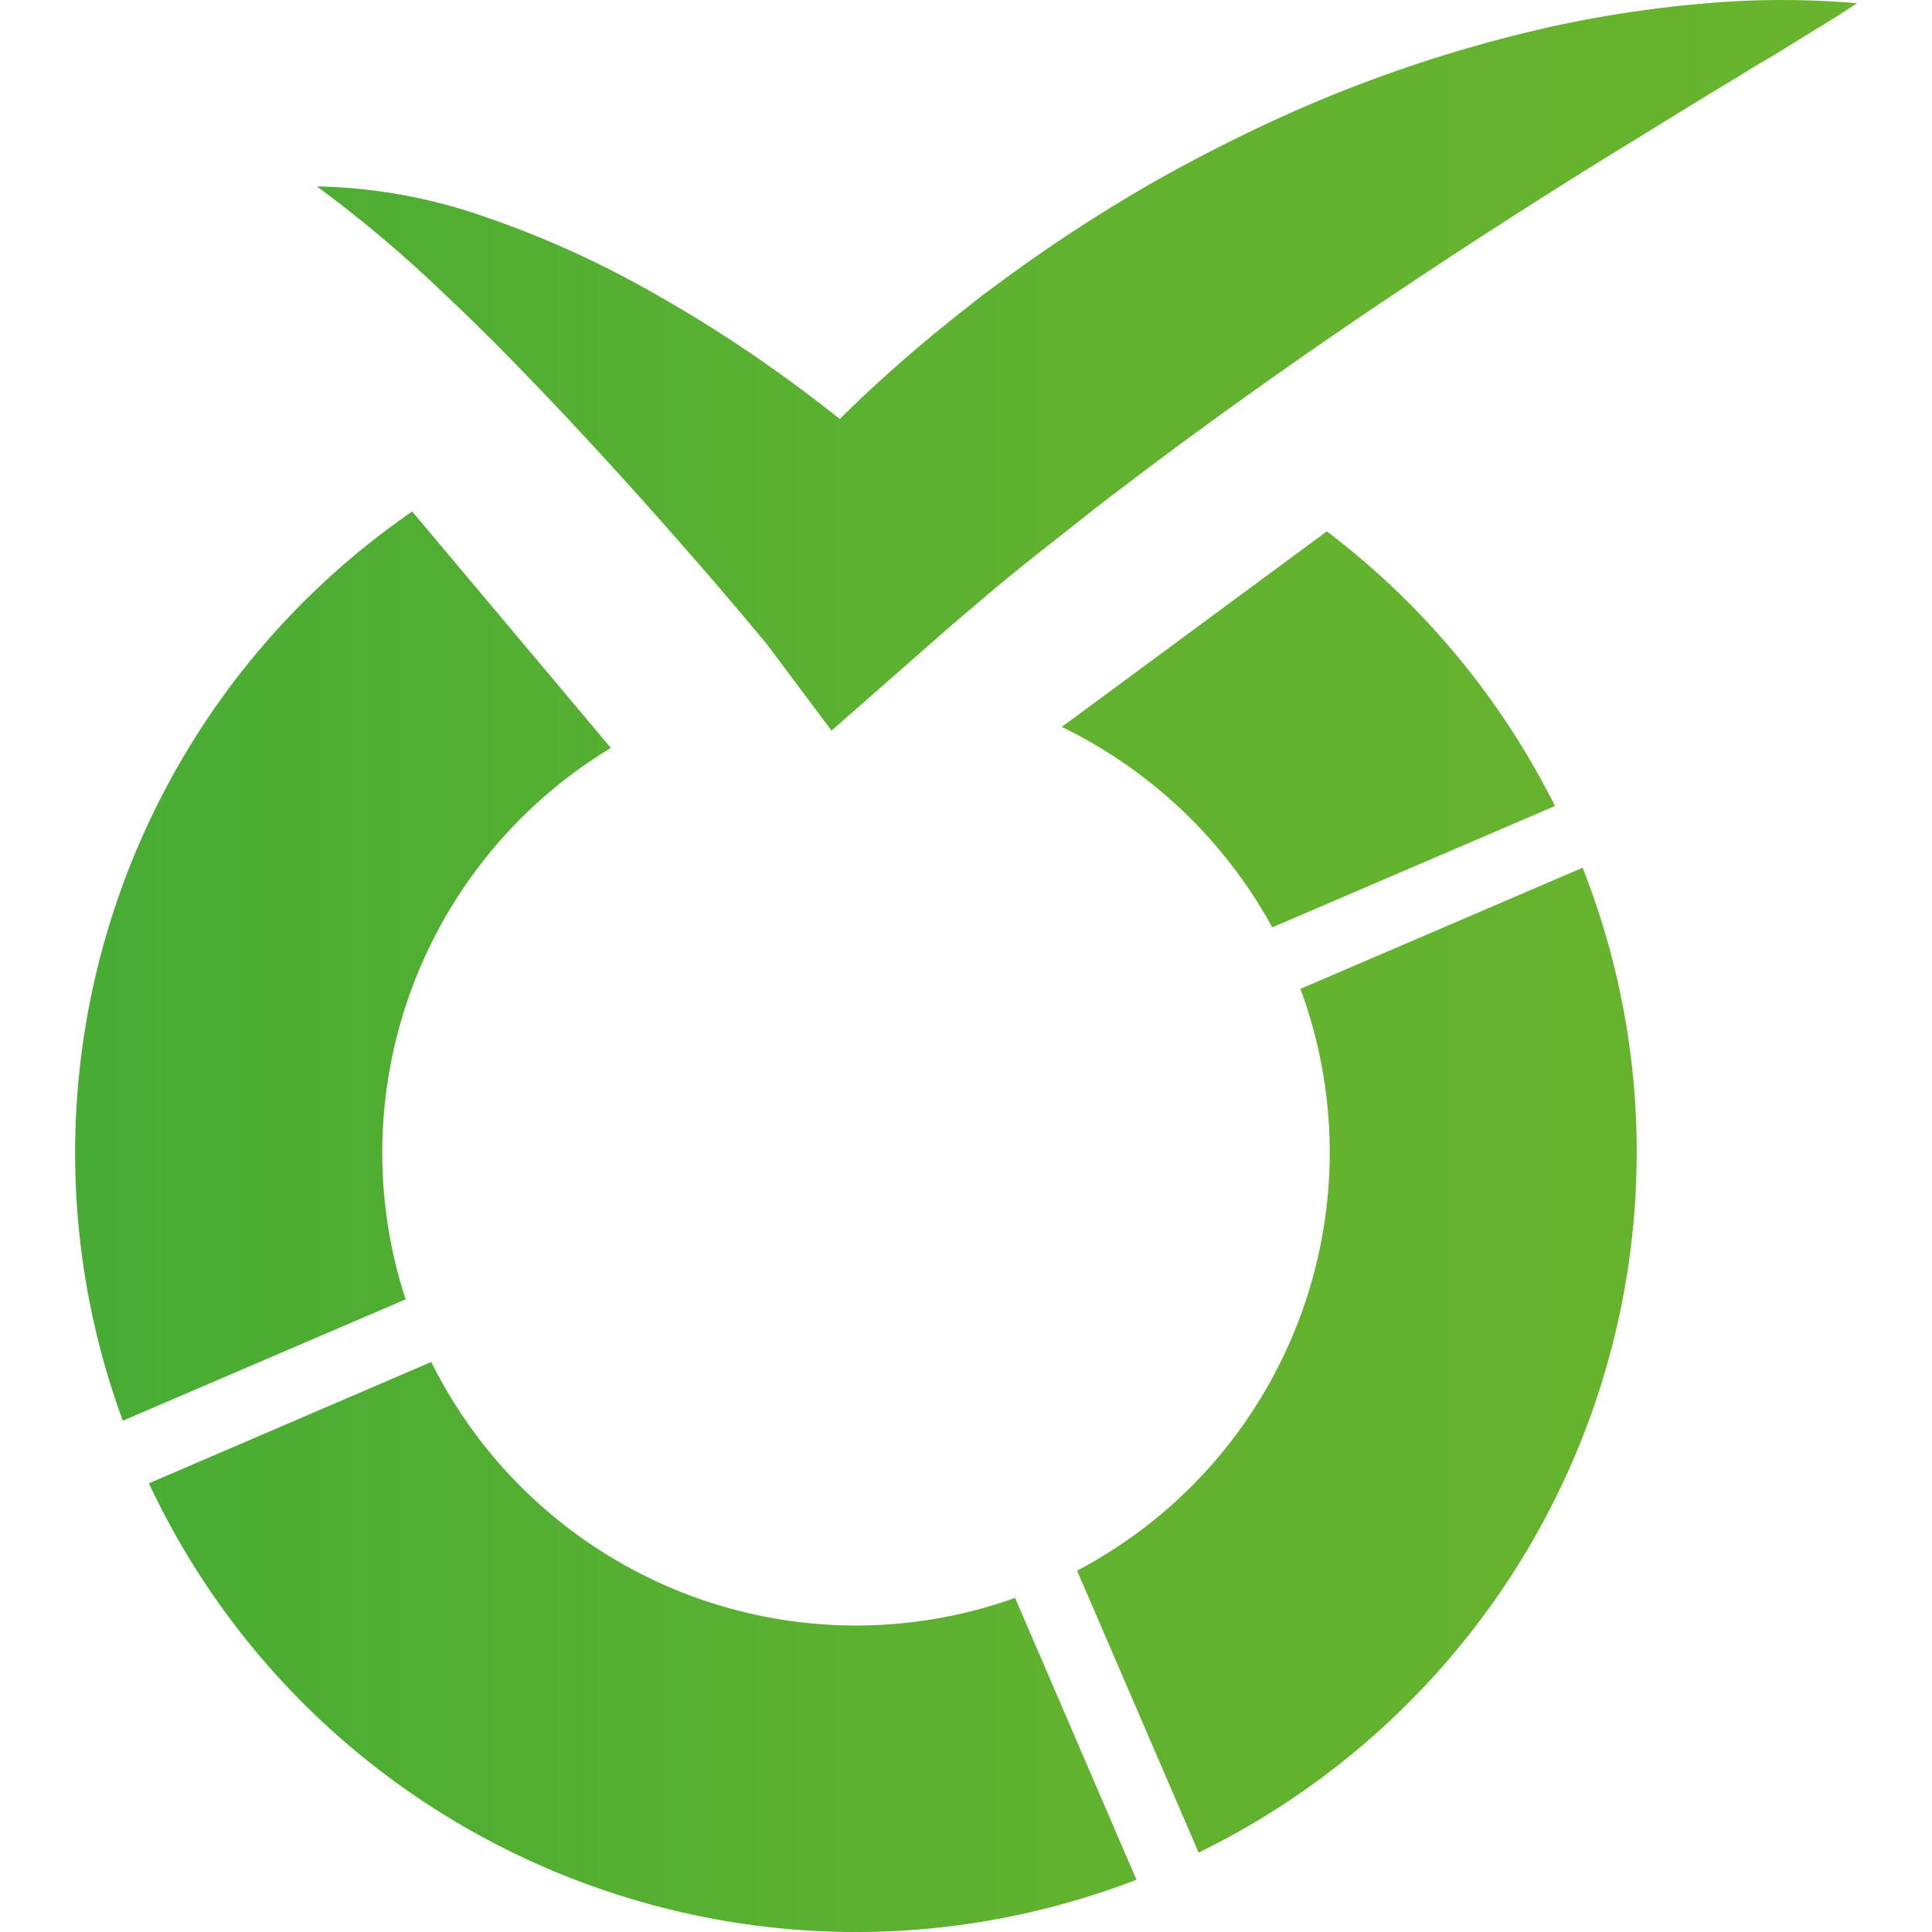 <svg viewBox="0 0 90 90" xmlns="http://www.w3.org/2000/svg"><defs><linearGradient x1="-2.3%" y1="50%" x2="101.8%" y2="50%" id="a"><stop stop-color="#42AB34" offset="0%"/><stop stop-color="#47AC34" offset="5.7%"/><stop stop-color="#61B22F" offset="58.8%"/><stop stop-color="#69B42E" offset="100%"/></linearGradient></defs><path d="M16.59 63.447a22.099 22.099 0 0 0 19.78 12.277 22.049 22.049 0 0 0 7.417-1.288l5.654 13.13c-17.813 6.851-37.9-1.213-46.005-18.466Zm53.634-23.025a36.015 36.015 0 0 1 2.52 13.269c-.015 13.865-7.93 26.515-20.407 32.61l-5.662-13.134c9.781-5.155 14.229-16.742 10.404-27.101ZM15.7 23.828l9.257 11.014a22.042 22.042 0 0 0-10.65 18.84 21.948 21.948 0 0 0 1.089 6.847L2.22 66.182c-5.698-15.536-.154-32.951 13.481-42.354Zm42.61.925a36.578 36.578 0 0 1 10.627 12.795L55.768 43.2a22.26 22.26 0 0 0-9.806-9.337ZM11.263 8.683c2.739.055 5.45.558 8.027 1.486a45.652 45.652 0 0 1 7.423 3.354 64.101 64.101 0 0 1 6.802 4.383 74.63 74.63 0 0 1 3.184 2.485c.525.426 1.037.867 1.543 1.319.255.221.508.451.763.679l.378.36.415.385-7.542.017.672-.787.623-.696c.414-.46.83-.9 1.263-1.343a69.942 69.942 0 0 1 2.609-2.522 72.973 72.973 0 0 1 2.723-2.358c.467-.377.936-.754 1.402-1.122l.705-.557.722-.532a73.274 73.274 0 0 1 5.965-3.99c2.051-1.238 4.169-2.342 6.326-3.367a64.73 64.73 0 0 1 13.523-4.64A55.593 55.593 0 0 1 75.84.166 40.93 40.93 0 0 1 83 .15c-1.002.687-2.018 1.269-3.012 1.892-.491.31-.993.621-1.493.9-.247.148-.491.295-.738.452l-.739.451c-1.962 1.18-3.872 2.375-5.776 3.539a336.843 336.843 0 0 0-11.069 7.167 259.157 259.157 0 0 0-10.55 7.524c-.853.654-1.716 1.294-2.56 1.965-.844.67-1.682 1.327-2.52 1.99a96.425 96.425 0 0 0-2.462 2.03c-.402.344-.805.68-1.199 1.017l-1.082.95-4.563 4.007-2.985-3.988a4.289 4.289 0 0 0-.255-.31l-.286-.344-.583-.696-1.19-1.4a322.922 322.922 0 0 0-2.437-2.792A222.717 222.717 0 0 0 22.479 19c-1.715-1.81-3.455-3.597-5.293-5.323a59.943 59.943 0 0 0-5.923-4.994Z" fill="url(#a)" transform="translate(3.5)"/></svg>